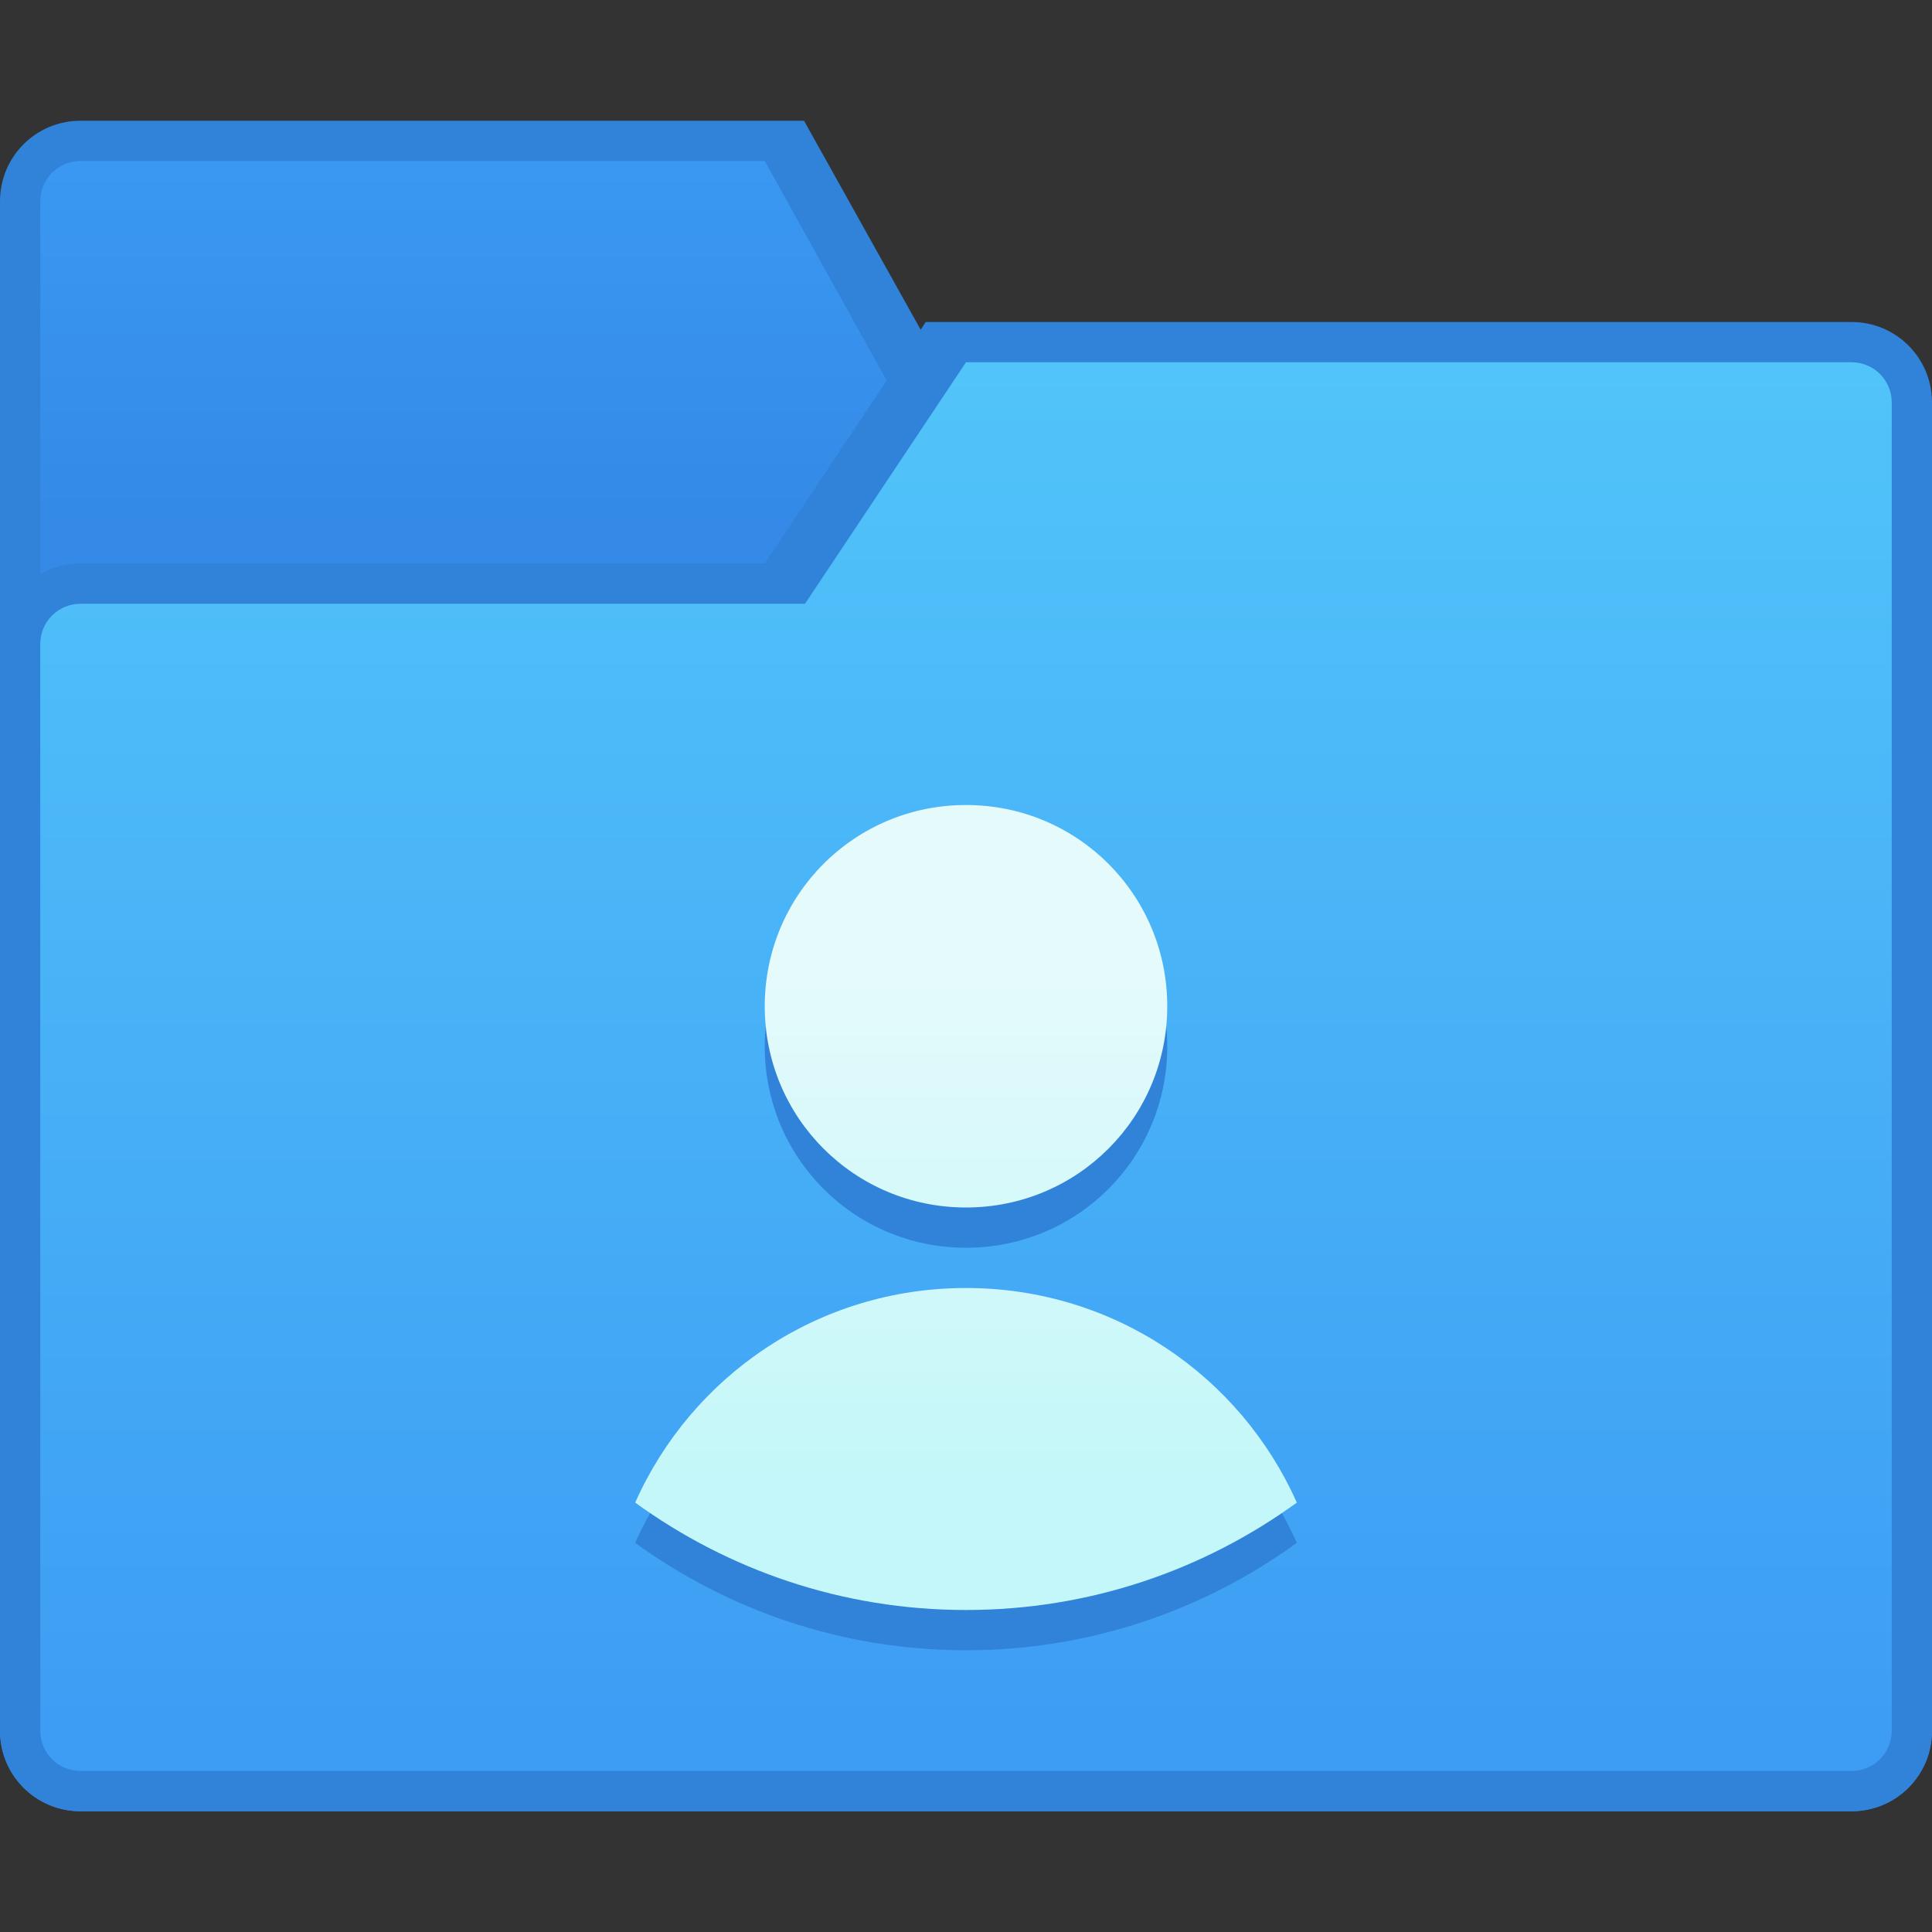 <?xml version="1.0" encoding="UTF-8" standalone="no"?>
<!-- Created with Inkscape (http://www.inkscape.org/) -->

<svg
   xmlns:dc="http://purl.org/dc/elements/1.1/"
   xmlns:cc="http://creativecommons.org/ns#"
   xmlns:rdf="http://www.w3.org/1999/02/22-rdf-syntax-ns#"
   xmlns:svg="http://www.w3.org/2000/svg"
   xmlns="http://www.w3.org/2000/svg"
   xmlns:xlink="http://www.w3.org/1999/xlink"
   xmlns:sodipodi="http://sodipodi.sourceforge.net/DTD/sodipodi-0.dtd"
   xmlns:inkscape="http://www.inkscape.org/namespaces/inkscape"
   width="48"
   height="48"
   viewBox="0 0 48 48"
   version="1.1"
   id="svg8"
   inkscape:version="0.92.2 2405546, 2018-03-11"
   sodipodi:docname="folder-image-people.svg">
  <rect x="0" y="0" width="48" height="48" fill="#333333" stroke="none"/>
  <title
     id="title7895">Antu icon Theme</title>
  <defs
     id="defs2">
    <linearGradient
       gradientTransform="matrix(3.78,0,0,3.78,-300,-775.87)"
       inkscape:collect="always"
       xlink:href="#linearGradient9538"
       id="linearGradient9540"
       x1="78.846"
       y1="277.156"
       x2="78.846"
       y2="274.775"
       gradientUnits="userSpaceOnUse" />
    <linearGradient
       inkscape:collect="always"
       id="linearGradient9538">
      <stop
         style="stop-color:#348ae6;stop-opacity:1"
         offset="0"
         id="stop9534" />
      <stop
         style="stop-color:#3a98f2;stop-opacity:1"
         offset="1"
         id="stop9536" />
    </linearGradient>
    <linearGradient
       gradientTransform="matrix(3.78,0,0,3.78,-300,-775.87)"
       inkscape:collect="always"
       xlink:href="#linearGradient9530"
       id="linearGradient9532"
       x1="82.815"
       y1="285.358"
       x2="82.815"
       y2="276.098"
       gradientUnits="userSpaceOnUse" />
    <linearGradient
       inkscape:collect="always"
       id="linearGradient9530">
      <stop
         style="stop-color:#3c9bf3;stop-opacity:1"
         offset="0"
         id="stop9526" />
      <stop
         style="stop-color:#51c4f9;stop-opacity:1"
         offset="1"
         id="stop9528" />
    </linearGradient>
    <linearGradient
       inkscape:collect="always"
       id="linearGradient4547">
      <stop
         style="stop-color:#c3f7f9;stop-opacity:1"
         offset="0"
         id="stop4543" />
      <stop
         style="stop-color:#e5fafb;stop-opacity:1"
         offset="1"
         id="stop4545" />
    </linearGradient>
    <style
       type="text/css"
       id="current-color-scheme">
      .ColorScheme-Text {
        color:#122036;
      }
      </style>
    <style
       type="text/css"
       id="current-color-scheme-7">
      .ColorScheme-Text {
        color:#122036;
      }
      </style>
    <style
       type="text/css"
       id="current-color-scheme-5">
      .ColorScheme-Text {
        color:#122036;
      }
      </style>
    <style
       type="text/css"
       id="current-color-scheme-6">
      .ColorScheme-Text {
        color:#122036;
      }
      </style>
    <style
       type="text/css"
       id="current-color-scheme-1">
      .ColorScheme-Text {
        color:#122036;
      }
      </style>
    <style
       id="current-color-scheme-10"
       type="text/css">
      .ColorScheme-Text {
        color:#122036;
      }
      </style>
    <style
       id="current-color-scheme-5-7"
       type="text/css">
      .ColorScheme-Text {
        color:#122036;
      }
      </style>
    <style
       id="current-color-scheme-1-2"
       type="text/css">
      .ColorScheme-Text {
        color:#122036;
      }
      </style>
    <style
       type="text/css"
       id="current-color-scheme-10-9">
      .ColorScheme-Text {
        color:#122036;
      }
      </style>
    <style
       id="current-color-scheme-27"
       type="text/css">
      .ColorScheme-Text {
        color:#122036;
      }
      </style>
    <style
       id="current-color-scheme-7-0"
       type="text/css">
      .ColorScheme-Text {
        color:#122036;
      }
      </style>
    <style
       id="current-color-scheme-5-93"
       type="text/css">
      .ColorScheme-Text {
        color:#122036;
      }
      </style>
    <style
       id="current-color-scheme-2"
       type="text/css">
      .ColorScheme-Text {
        color:#122036;
      }
      </style>
    <style
       id="current-color-scheme-7-7"
       type="text/css">
      .ColorScheme-Text {
        color:#122036;
      }
      </style>
    <style
       id="current-color-scheme-5-0"
       type="text/css">
      .ColorScheme-Text {
        color:#122036;
      }
      </style>
    <style
       type="text/css"
       id="current-color-scheme-9">
      .ColorScheme-Text {
        color:#122036;
      }
      </style>
    <style
       type="text/css"
       id="current-color-scheme-1-6">
      .ColorScheme-Text {
        color:#122036;
      }
      </style>
    <style
       id="current-color-scheme-10-0"
       type="text/css">
      .ColorScheme-Text {
        color:#122036;
      }
      </style>
    <style
       type="text/css"
       id="current-color-scheme-6-6">
      .ColorScheme-Text {
        color:#122036;
      }
      </style>
    <style
       type="text/css"
       id="current-color-scheme-7-1">
      .ColorScheme-Text {
        color:#122036;
      }
      </style>
    <style
       type="text/css"
       id="current-color-scheme-5-2">
      .ColorScheme-Text {
        color:#122036;
      }
      </style>
    <style
       id="current-color-scheme-3"
       type="text/css">
      .ColorScheme-Text {
        color:#122036;
      }
      </style>
    <style
       id="current-color-scheme-7-75"
       type="text/css">
      .ColorScheme-Text {
        color:#122036;
      }
      </style>
    <style
       id="current-color-scheme-5-9"
       type="text/css">
      .ColorScheme-Text {
        color:#122036;
      }
      </style>
    <style
       type="text/css"
       id="current-color-scheme-9-2">
      .ColorScheme-Text {
        color:#122036;
      }
      </style>
    <style
       type="text/css"
       id="current-color-scheme-1-2-2">
      .ColorScheme-Text {
        color:#122036;
      }
      </style>
    <style
       id="current-color-scheme-10-8"
       type="text/css">
      .ColorScheme-Text {
        color:#122036;
      }
      </style>
    <style
       type="text/css"
       id="current-color-scheme-6-9">
      .ColorScheme-Text {
        color:#122036;
      }
      </style>
    <style
       type="text/css"
       id="current-color-scheme-7-1-7">
      .ColorScheme-Text {
        color:#122036;
      }
      </style>
    <style
       type="text/css"
       id="current-color-scheme-5-2-3">
      .ColorScheme-Text {
        color:#122036;
      }
      </style>
    <style
       type="text/css"
       id="current-color-scheme-106">
      .ColorScheme-Text {
        color:#122036;
      }
      </style>
    <style
       type="text/css"
       id="current-color-scheme-7-3">
      .ColorScheme-Text {
        color:#122036;
      }
      </style>
    <style
       type="text/css"
       id="current-color-scheme-5-20">
      .ColorScheme-Text {
        color:#122036;
      }
      </style>
    <style
       id="current-color-scheme-9-6"
       type="text/css">
      .ColorScheme-Text {
        color:#122036;
      }
      </style>
    <style
       id="current-color-scheme-1-1"
       type="text/css">
      .ColorScheme-Text {
        color:#122036;
      }
      </style>
    <style
       type="text/css"
       id="current-color-scheme-10-5">
      .ColorScheme-Text {
        color:#122036;
      }
      </style>
    <style
       id="current-color-scheme-6-5"
       type="text/css">
      .ColorScheme-Text {
        color:#122036;
      }
      </style>
    <style
       id="current-color-scheme-7-1-4"
       type="text/css">
      .ColorScheme-Text {
        color:#122036;
      }
      </style>
    <style
       id="current-color-scheme-5-2-7"
       type="text/css">
      .ColorScheme-Text {
        color:#122036;
      }
      </style>
    <linearGradient
       gradientUnits="userSpaceOnUse"
       y2="314.65"
       x2="-2"
       y1="327.65"
       x1="-2"
       id="linearGradient834"
       xlink:href="#linearGradient4547"
       inkscape:collect="always" />
  </defs>
  <sodipodi:namedview
     id="base"
     pagecolor="#ffffff"
     bordercolor="#666666"
     borderopacity="1.0"
     inkscape:pageopacity="0.0"
     inkscape:pageshadow="2"
     inkscape:zoom="1.4142136"
     inkscape:cx="-57.845675"
     inkscape:cy="88.37248"
     inkscape:document-units="px"
     inkscape:current-layer="layer1-6"
     showgrid="true"
     units="px"
     inkscape:window-width="1360"
     inkscape:window-height="711"
     inkscape:window-x="0"
     inkscape:window-y="28"
     inkscape:window-maximized="1"
     objecttolerance="10"
     gridtolerance="10"
     guidetolerance="10"
     inkscape:snap-bbox="true"
     inkscape:bbox-paths="true"
     inkscape:bbox-nodes="true"
     inkscape:snap-bbox-edge-midpoints="true"
     inkscape:snap-bbox-midpoints="true"
     inkscape:object-paths="true"
     inkscape:snap-intersection-paths="true">
    <inkscape:grid
       type="xygrid"
       id="grid7897"
       empspacing="4" />
  </sodipodi:namedview>
  <g
     inkscape:label="Capa 1"
     inkscape:groupmode="layer"
     id="layer1"
     transform="translate(0,-266.65)">
    <g
       id="g6041"
       transform="translate(12,8)">
      <path
         style="opacity:1;fill:#3182d9;fill-opacity:1;stroke:none;stroke-width:1;stroke-opacity:1"
         d="M -10,261.65 H 7.976 l 5.024,9 h 21 c 1.108,0 2,0.892 2,2 v 29 c 0,1.108 -0.892,2 -2,2 H -10 C -11.108,303.65 -12,302.758 -12,301.65 v -38 c 0,-1.108 0.892,-2 2,-2 z"
         id="rect9183-4"
         inkscape:connector-curvature="0"
         sodipodi:nodetypes="sccssssssss" />
      <path
         style="opacity:1;fill:url(#linearGradient9540);fill-opacity:1;stroke:none;stroke-width:1;stroke-opacity:1"
         d="M -10,262.65 H 7 l 5,9 h 22 c 0.554,-4e-5 1,0.446 1,1 v 29 c 0,0.554 -0.446,1 -1,1 H -10 c -0.554,0 -1,-0.446 -1,-1 v -38 c 0,-0.554 0.446,-1 1,-1 z"
         id="rect9186-7"
         inkscape:connector-curvature="0"
         sodipodi:nodetypes="sccssssssss" />
      <path
         style="opacity:1;fill:#3182d9;fill-opacity:1;stroke:none;stroke-width:1;stroke-opacity:1"
         d="m -10,272.65 17,-4e-5 4,-6 23,4e-5 c 1.108,0 2,0.892 2,2 v 33 c 0,1.108 -0.892,2 -2,2 H -10 C -11.108,303.65 -12,302.758 -12,301.65 v -27 c 0,-1.108 0.892,-2 2,-2 z"
         id="rect9175-4"
         inkscape:connector-curvature="0"
         sodipodi:nodetypes="sccssssssss" />
      <path
         style="opacity:0.99;fill:url(#linearGradient9532);fill-opacity:1;stroke:none;stroke-width:1;stroke-opacity:1"
         d="m -10,273.65 18,-4e-5 4,-6 22,8e-5 c 0.554,0 1,0.446 1,1 v 33 c 0,0.554 -0.446,1 -1,1 H -10 c -0.554,0 -1,-0.446 -1,-1 v -27 c 0,-0.554 0.446,-1 1,-1 z"
         id="rect9179-4"
         inkscape:connector-curvature="0"
         sodipodi:nodetypes="sccssssssss" />
    </g>
    <g
       transform="translate(-35,-6)"
       id="layer1-6"
       inkscape:label="Capa 1">
      <g
         transform="translate(155,-83)"
         id="g949">
        <g
           transform="translate(-109,89)"
           id="layer1-62"
           inkscape:label="Capa 1">
          <g
             transform="translate(15,-24)"
             id="g1596">
            <path
               inkscape:connector-curvature="0"
               style="opacity:1;fill:#3182d9;fill-opacity:1;stroke:none;stroke-width:1.845;stroke-linecap:round;stroke-linejoin:round;stroke-miterlimit:4;stroke-dasharray:none;stroke-opacity:1"
               d="m -2,311.65 c -2.77,0 -5,2.23 -5,5 0,2.77 2.23,5 5,5 2.77,0 5,-2.23 5,-5 0,-2.77 -2.23,-5 -5,-5 z m 0,12 c -3.677,0 -6.819,2.186 -8.219,5.332 2.307,1.673 5.139,2.668 8.219,2.668 3.08,0 5.912,-0.995 8.219,-2.668 C 4.819,325.836 1.677,323.65 -2,323.65 Z"
               id="path906-7" />
            <path
               inkscape:connector-curvature="0"
               style="opacity:1;fill:url(#linearGradient834);fill-opacity:1;stroke:none;stroke-width:1.845;stroke-linecap:round;stroke-linejoin:round;stroke-miterlimit:4;stroke-dasharray:none;stroke-opacity:1"
               d="m -2,310.65 c -2.77,0 -5,2.23 -5,5 0,2.77 2.23,5 5,5 2.77,0 5,-2.23 5,-5 0,-2.77 -2.23,-5 -5,-5 z m 0,12 c -3.677,0 -6.819,2.186 -8.219,5.332 2.307,1.673 5.139,2.668 8.219,2.668 3.08,0 5.912,-0.995 8.219,-2.668 C 4.819,324.836 1.677,322.65 -2,322.65 Z"
               id="path906" />
          </g>
        </g>
      </g>
    </g>
  </g>
</svg>
